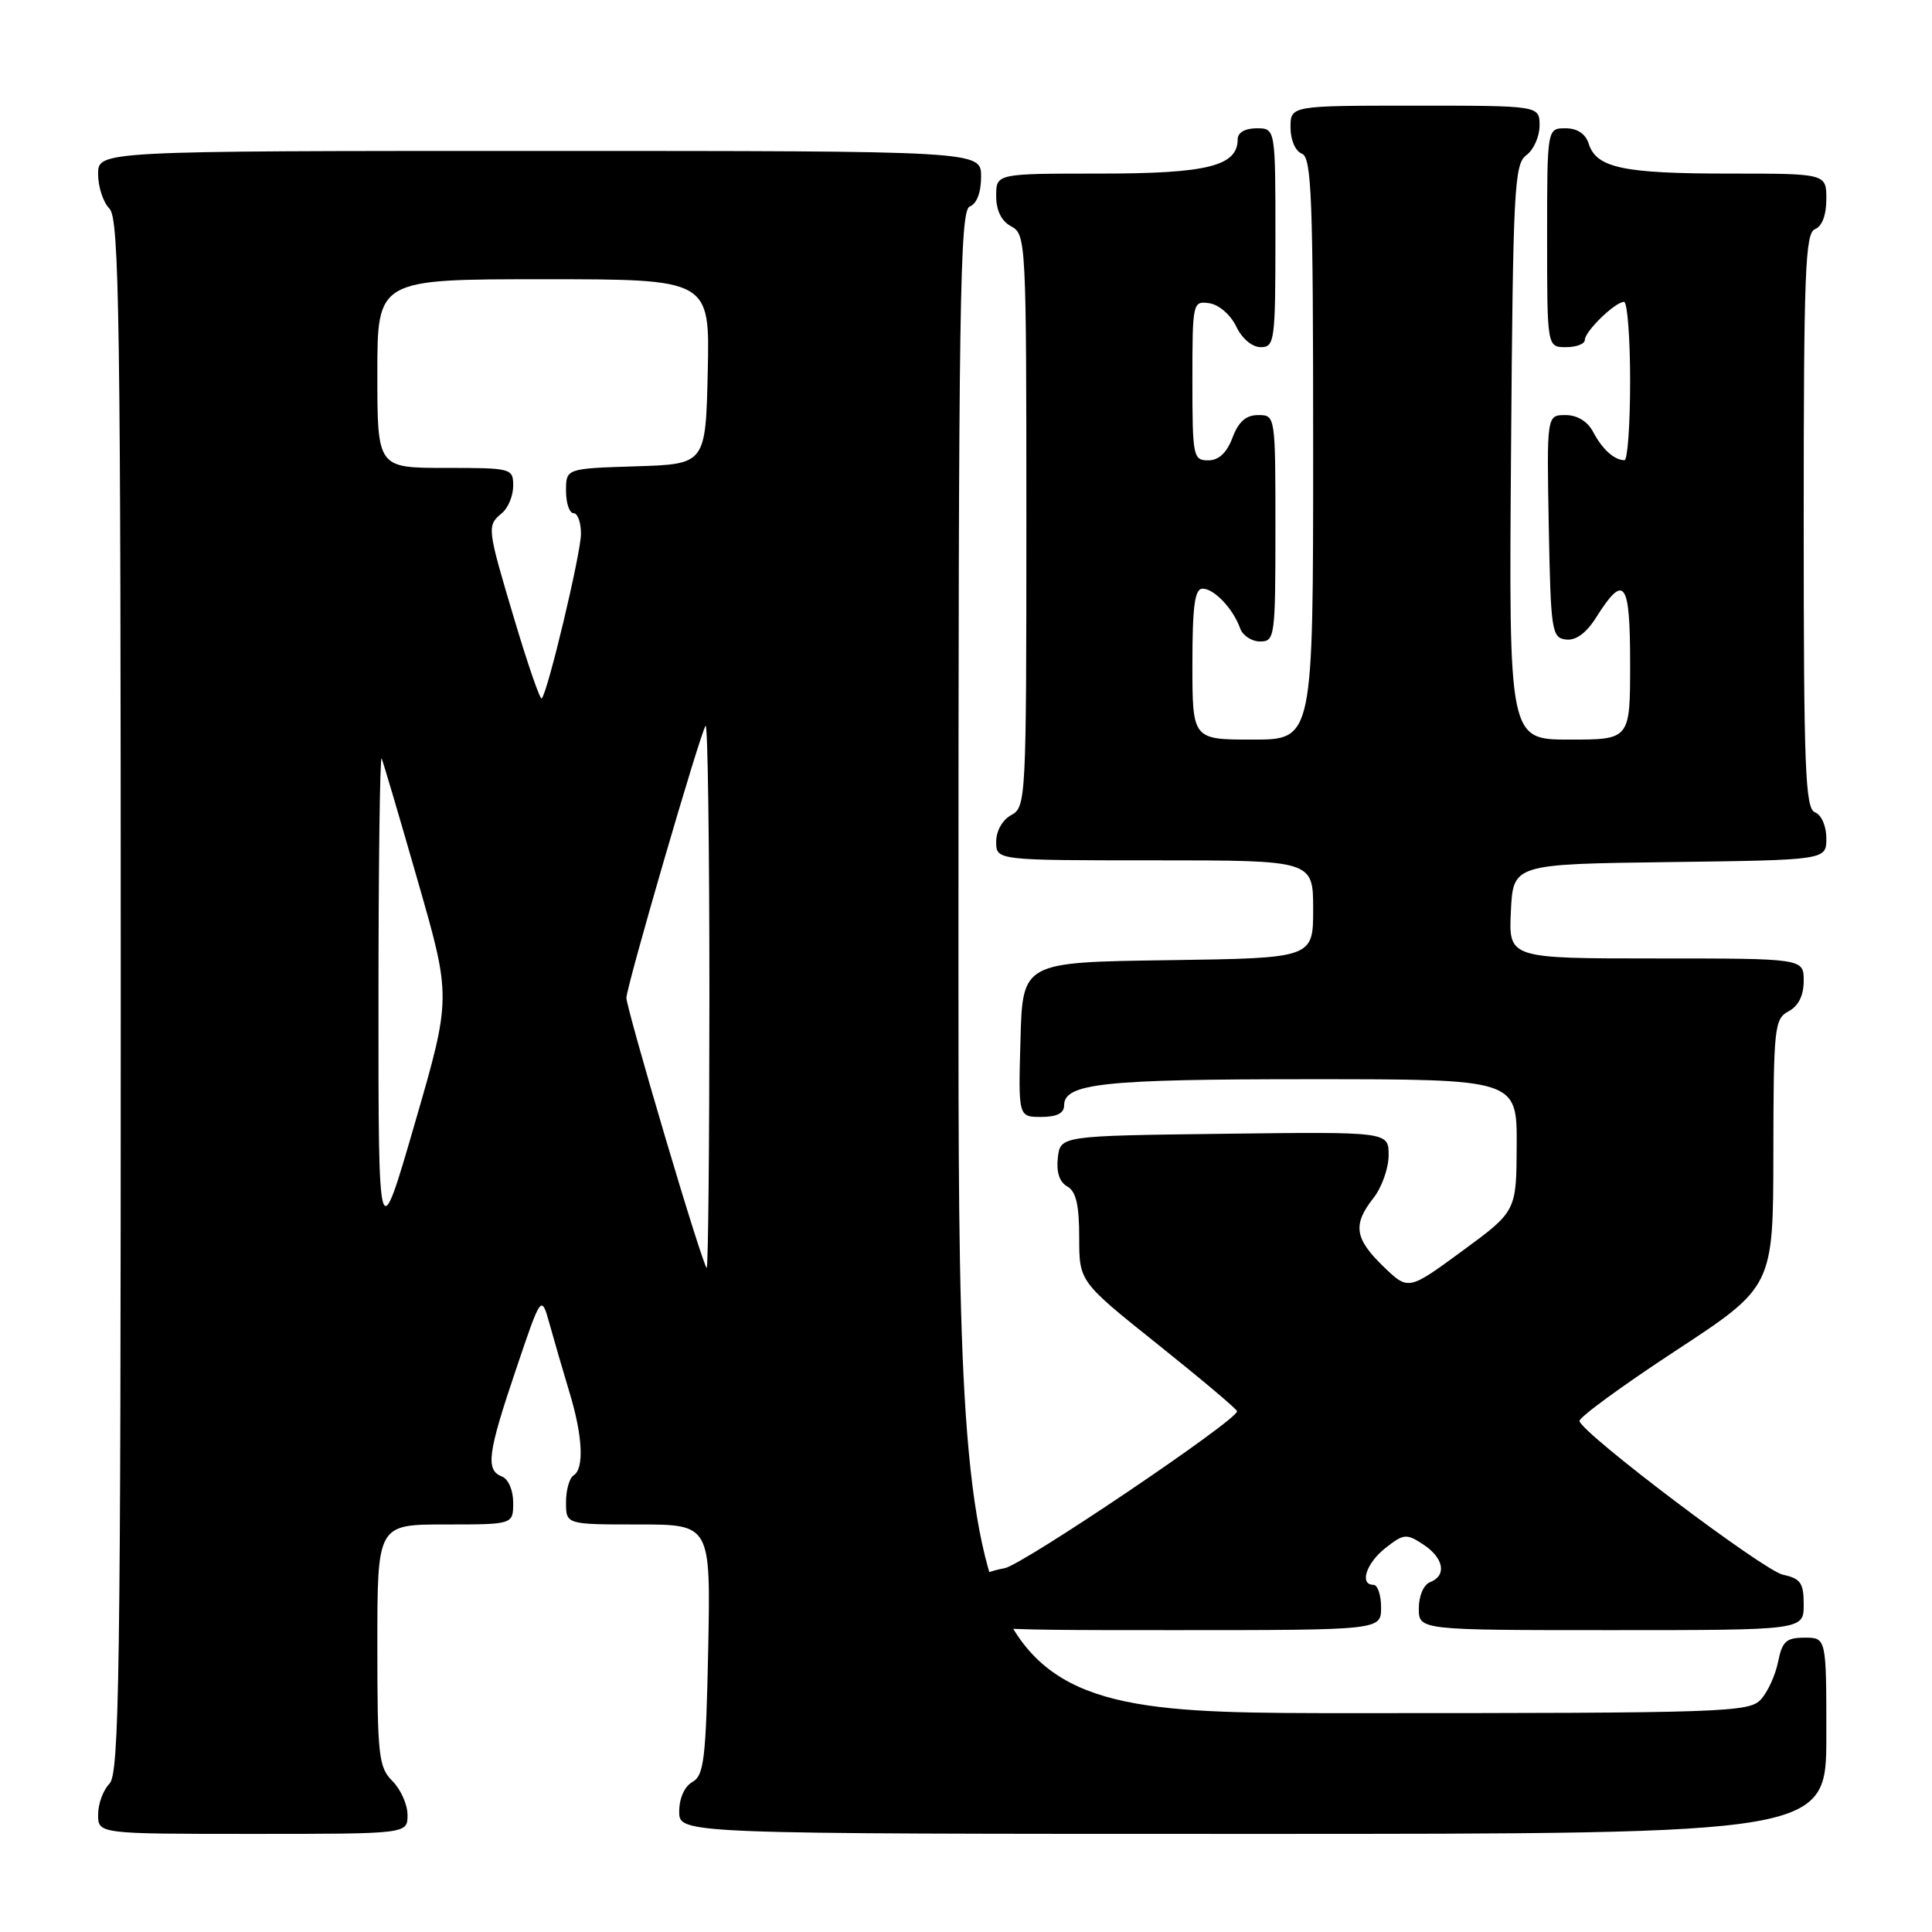 <?xml version="1.0" encoding="UTF-8" standalone="no"?>
<!DOCTYPE svg PUBLIC "-//W3C//DTD SVG 1.1//EN" "http://www.w3.org/Graphics/SVG/1.1/DTD/svg11.dtd" >
<svg xmlns="http://www.w3.org/2000/svg" xmlns:xlink="http://www.w3.org/1999/xlink" version="1.1" viewBox="0 0 256 256">
 <g >
 <path fill="currentColor"
d=" M 54.00 240.50 C 54.00 239.12 53.10 237.10 52.00 236.00 C 50.17 234.17 50.00 232.67 50.00 218.00 C 50.00 202.00 50.00 202.00 59.00 202.00 C 68.00 202.00 68.00 202.00 68.00 199.11 C 68.00 197.46 67.36 195.97 66.50 195.64 C 64.32 194.80 64.61 192.57 68.37 181.46 C 71.73 171.50 71.73 171.50 72.84 175.50 C 73.45 177.70 74.63 181.75 75.46 184.50 C 77.22 190.29 77.43 194.62 76.00 195.50 C 75.45 195.84 75.00 197.44 75.00 199.06 C 75.00 202.00 75.00 202.00 84.59 202.00 C 94.17 202.00 94.17 202.00 93.84 218.57 C 93.54 233.10 93.28 235.26 91.75 236.12 C 90.70 236.71 90.00 238.28 90.00 240.05 C 90.00 243.00 90.00 243.00 166.00 243.00 C 242.00 243.00 242.00 243.00 242.00 230.00 C 242.00 217.00 242.00 217.00 239.12 217.00 C 236.69 217.00 236.15 217.49 235.61 220.18 C 235.26 221.94 234.24 224.19 233.33 225.18 C 231.79 226.89 228.65 227.00 179.35 227.00 C 127.00 227.00 127.00 227.00 127.00 127.47 C 127.00 39.92 127.18 27.87 128.50 27.36 C 129.43 27.01 130.00 25.49 130.00 23.39 C 130.00 20.00 130.00 20.00 71.50 20.00 C 13.00 20.00 13.00 20.00 13.00 23.07 C 13.00 24.76 13.68 26.82 14.50 27.64 C 15.81 28.96 16.00 41.90 16.00 132.00 C 16.00 222.10 15.81 235.04 14.50 236.36 C 13.68 237.18 13.00 239.01 13.00 240.43 C 13.00 243.00 13.00 243.00 33.50 243.00 C 54.00 243.00 54.00 243.00 54.00 240.50 Z  M 183.00 213.00 C 183.00 211.35 182.55 210.00 182.00 210.00 C 180.09 210.00 181.02 207.13 183.59 205.11 C 186.00 203.22 186.35 203.18 188.59 204.65 C 191.31 206.43 191.74 208.78 189.50 209.64 C 188.64 209.97 188.00 211.46 188.00 213.11 C 188.00 216.00 188.00 216.00 213.50 216.00 C 239.00 216.00 239.00 216.00 239.00 212.62 C 239.00 209.75 238.59 209.16 236.25 208.66 C 233.69 208.11 209.84 190.11 209.29 188.31 C 209.15 187.86 214.87 183.68 222.00 179.00 C 234.96 170.50 234.96 170.50 234.98 152.79 C 235.00 136.10 235.12 135.01 237.00 134.00 C 238.31 133.30 239.00 131.91 239.00 129.96 C 239.00 127.00 239.00 127.00 219.45 127.00 C 199.90 127.00 199.90 127.00 200.20 120.75 C 200.50 114.50 200.50 114.50 221.25 114.23 C 242.00 113.96 242.00 113.96 242.00 111.09 C 242.00 109.46 241.35 107.97 240.50 107.64 C 239.20 107.14 239.00 101.91 239.00 69.00 C 239.00 36.09 239.20 30.86 240.50 30.36 C 241.43 30.01 242.00 28.49 242.00 26.39 C 242.00 23.00 242.00 23.00 229.07 23.00 C 215.08 23.00 211.53 22.24 210.52 19.06 C 210.09 17.72 209.01 17.00 207.43 17.00 C 205.00 17.00 205.00 17.00 205.00 31.50 C 205.00 46.00 205.00 46.00 207.50 46.00 C 208.88 46.00 210.00 45.57 210.00 45.04 C 210.00 43.90 214.02 40.00 215.19 40.00 C 215.63 40.00 216.00 44.72 216.00 50.50 C 216.00 56.28 215.66 60.99 215.25 60.98 C 213.89 60.96 212.32 59.54 211.11 57.25 C 210.37 55.84 209.00 55.00 207.44 55.00 C 204.95 55.00 204.95 55.00 205.22 69.75 C 205.48 83.65 205.62 84.51 207.50 84.74 C 208.81 84.90 210.19 83.89 211.50 81.81 C 215.23 75.90 216.00 76.94 216.00 87.92 C 216.00 98.00 216.00 98.00 207.97 98.00 C 199.93 98.00 199.93 98.00 200.22 59.92 C 200.48 25.00 200.65 21.73 202.25 20.56 C 203.21 19.86 204.00 18.09 204.00 16.64 C 204.00 14.00 204.00 14.00 187.50 14.00 C 171.00 14.00 171.00 14.00 171.00 16.89 C 171.00 18.54 171.64 20.03 172.50 20.36 C 173.80 20.86 174.00 26.14 174.00 59.47 C 174.00 98.00 174.00 98.00 166.00 98.00 C 158.00 98.00 158.00 98.00 158.00 88.00 C 158.00 80.29 158.31 78.00 159.35 78.00 C 160.88 78.00 163.40 80.66 164.32 83.25 C 164.66 84.21 165.85 85.00 166.97 85.00 C 168.92 85.00 169.00 84.41 169.00 70.00 C 169.00 55.05 168.99 55.00 166.72 55.00 C 165.10 55.00 164.11 55.87 163.31 58.00 C 162.55 60.01 161.49 61.00 160.09 61.00 C 158.10 61.00 158.00 60.48 158.00 50.43 C 158.00 40.05 158.04 39.87 160.24 40.18 C 161.50 40.36 163.05 41.70 163.80 43.25 C 164.56 44.86 165.92 46.00 167.05 46.00 C 168.89 46.00 169.00 45.20 169.00 31.50 C 169.00 17.00 169.00 17.00 166.50 17.00 C 164.99 17.00 164.00 17.57 164.00 18.44 C 164.00 22.00 160.02 23.00 145.78 23.00 C 132.00 23.00 132.00 23.00 132.00 25.96 C 132.00 27.91 132.69 29.30 134.00 30.00 C 135.95 31.04 136.00 32.09 136.00 69.00 C 136.00 105.91 135.95 106.96 134.00 108.00 C 132.83 108.63 132.00 110.09 132.00 111.54 C 132.00 114.00 132.00 114.00 153.00 114.00 C 174.00 114.00 174.00 114.00 174.00 120.48 C 174.00 126.96 174.00 126.96 154.75 127.23 C 135.50 127.50 135.50 127.50 135.22 137.75 C 134.93 148.00 134.93 148.00 137.97 148.00 C 140.02 148.00 141.00 147.51 141.00 146.48 C 141.00 143.55 146.17 143.00 173.57 143.00 C 201.00 143.00 201.00 143.00 200.97 151.75 C 200.93 160.50 200.93 160.50 193.77 165.75 C 186.61 171.01 186.61 171.01 183.30 167.81 C 179.48 164.11 179.22 162.26 182.00 158.73 C 183.10 157.33 184.00 154.78 184.00 153.07 C 184.00 149.96 184.00 149.96 162.25 150.23 C 140.50 150.50 140.50 150.50 140.17 153.41 C 139.95 155.30 140.39 156.64 141.42 157.21 C 142.58 157.86 143.00 159.65 143.00 163.96 C 143.00 169.82 143.00 169.82 153.44 178.16 C 159.18 182.75 163.90 186.72 163.92 187.00 C 164.01 188.13 135.50 207.37 133.10 207.80 C 129.33 208.48 128.00 209.87 128.00 213.12 C 128.00 216.00 128.00 216.00 155.50 216.00 C 183.00 216.00 183.00 216.00 183.00 213.00 Z  M 88.14 150.67 C 85.31 141.14 83.00 132.85 83.00 132.24 C 83.00 130.72 92.88 96.79 93.50 96.17 C 93.78 95.89 94.00 111.94 94.00 131.83 C 94.00 151.73 93.84 168.00 93.64 168.00 C 93.43 168.00 90.96 160.20 88.14 150.67 Z  M 50.15 132.50 C 50.15 114.35 50.35 99.95 50.57 100.50 C 50.80 101.05 52.97 108.40 55.39 116.84 C 59.80 132.19 59.80 132.19 54.97 148.84 C 50.14 165.50 50.14 165.50 50.15 132.50 Z  M 68.20 82.22 C 64.52 69.90 64.49 69.67 66.50 68.00 C 67.33 67.32 68.00 65.69 68.00 64.38 C 68.00 62.05 67.81 62.00 59.00 62.00 C 50.00 62.00 50.00 62.00 50.00 49.50 C 50.00 37.00 50.00 37.00 72.03 37.00 C 94.06 37.00 94.06 37.00 93.78 49.25 C 93.50 61.50 93.50 61.50 84.25 61.79 C 75.00 62.08 75.00 62.08 75.00 65.04 C 75.00 66.67 75.45 68.00 76.00 68.00 C 76.55 68.00 76.99 69.24 76.98 70.75 C 76.96 73.38 72.58 91.75 71.78 92.55 C 71.57 92.76 69.96 88.11 68.20 82.22 Z "/>
</g>
</svg>